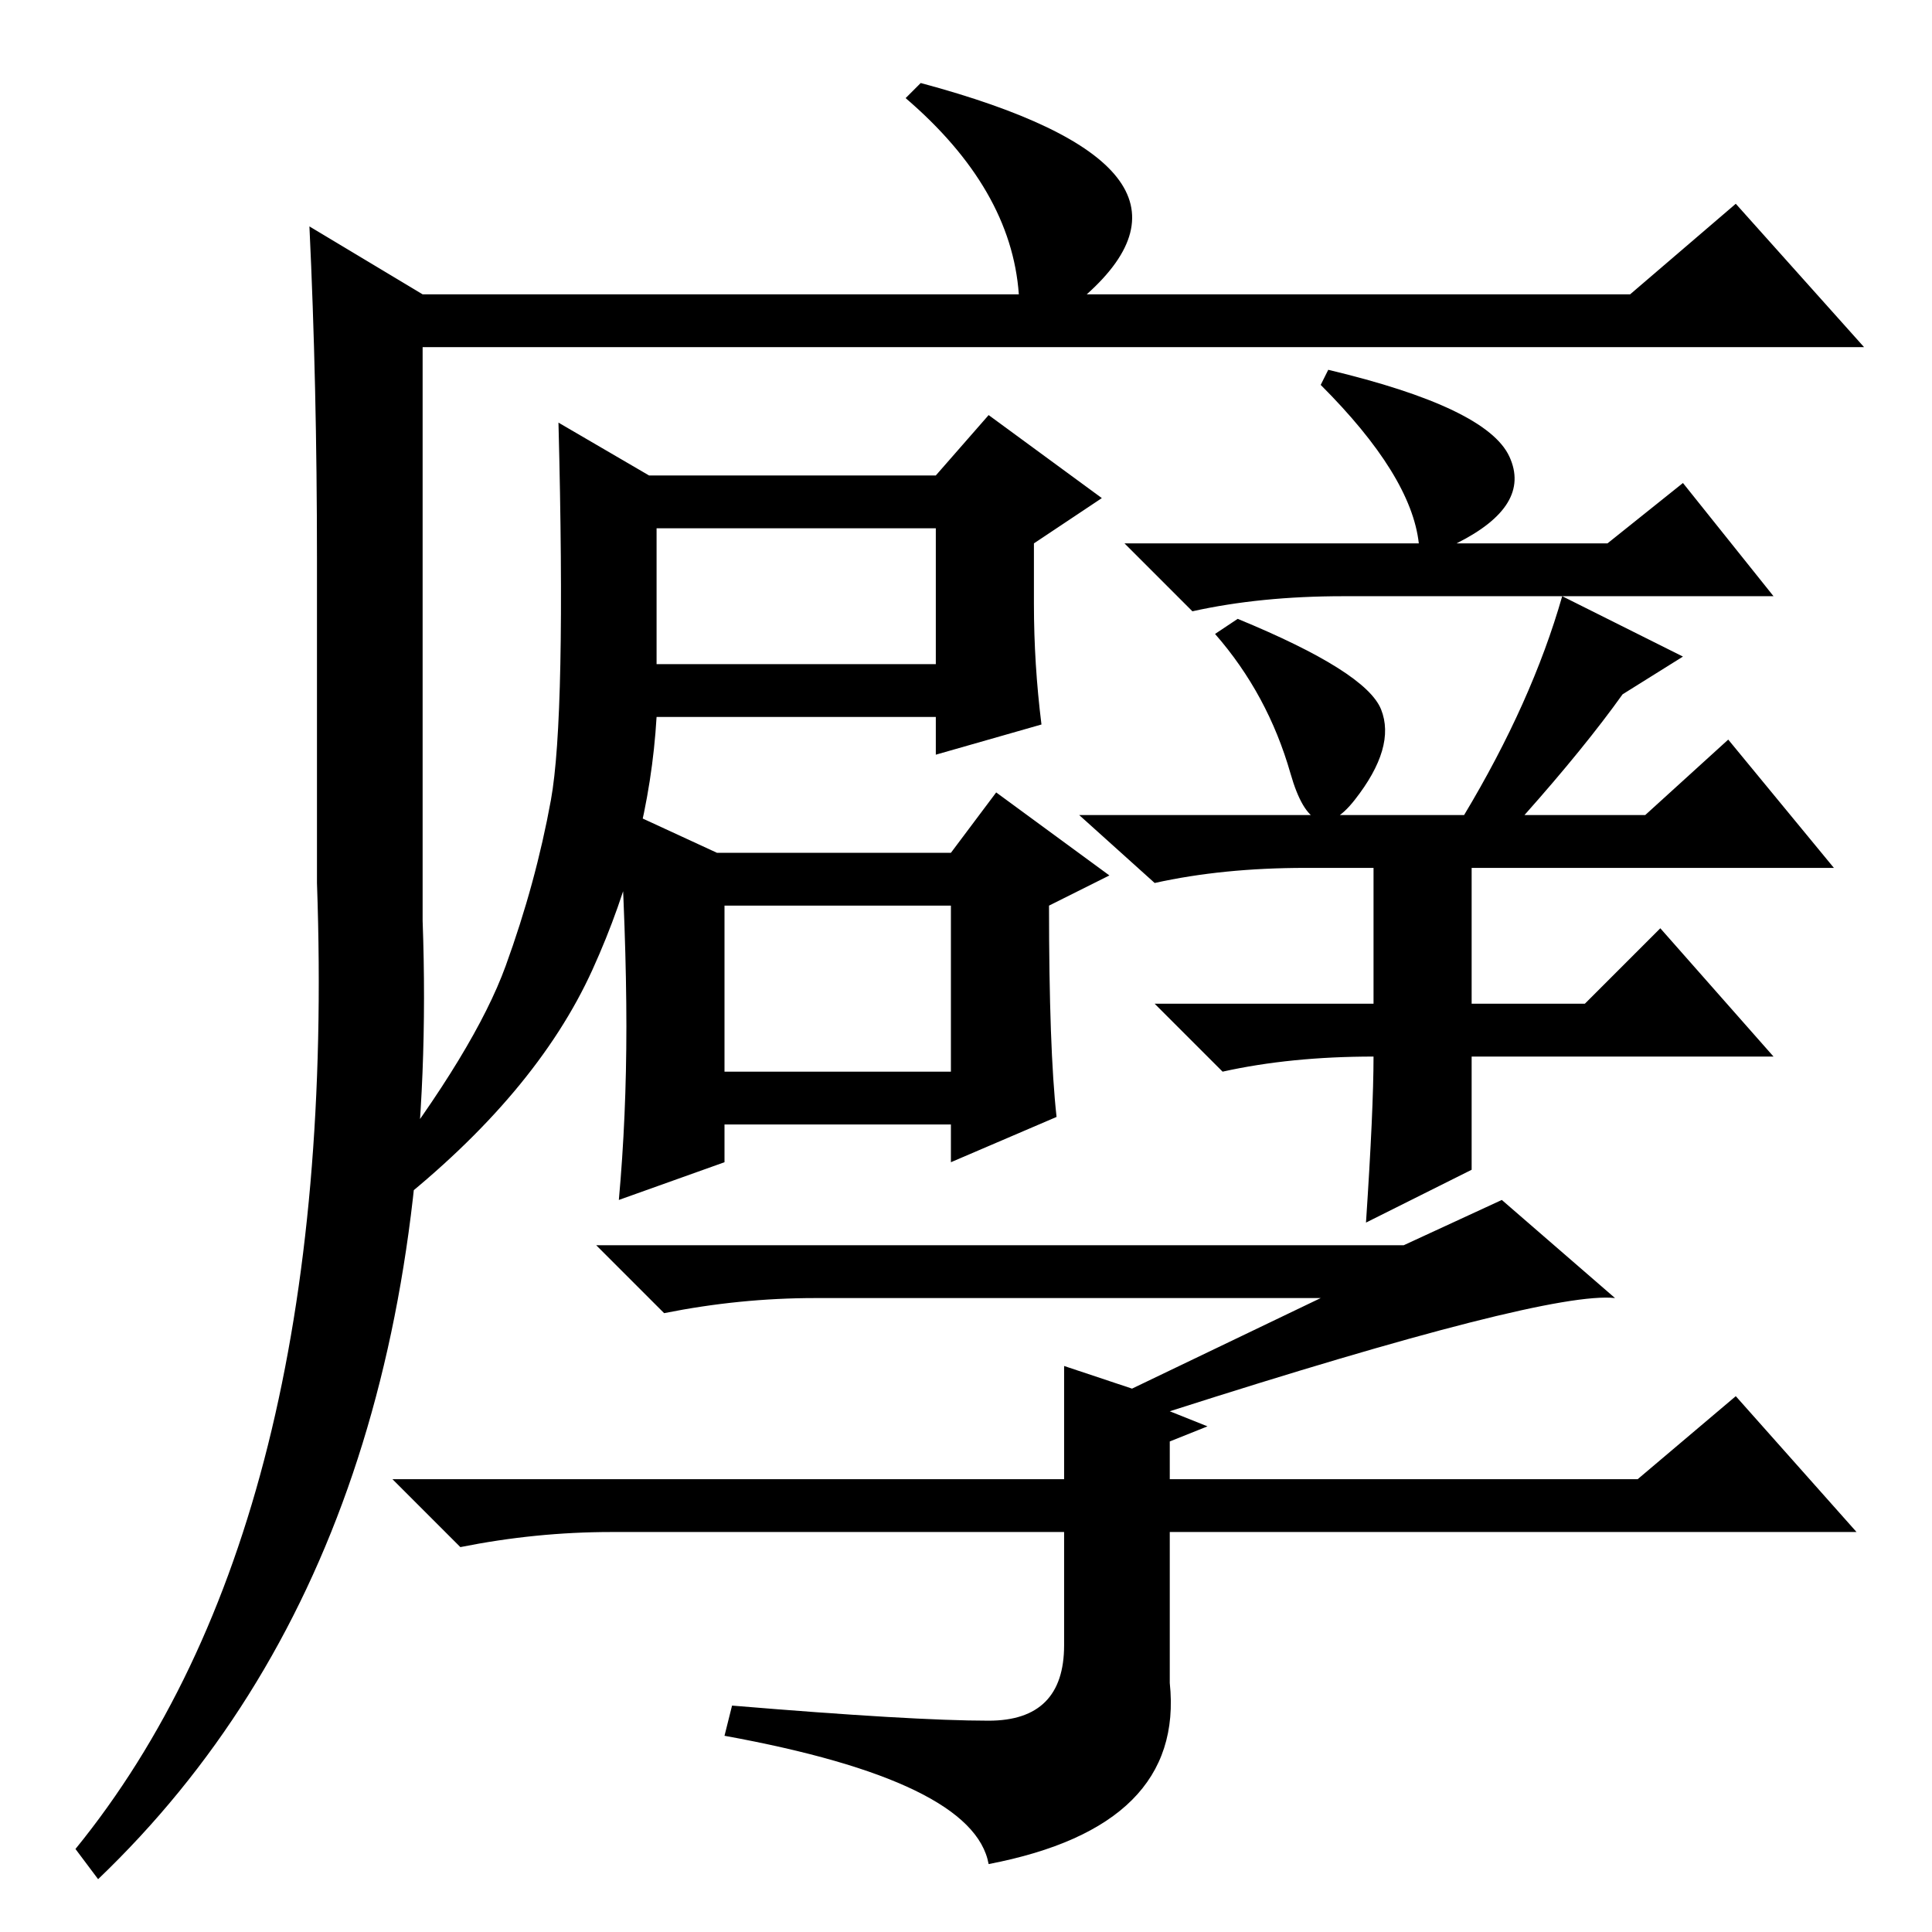 <?xml version="1.0" standalone="no"?>
<!DOCTYPE svg PUBLIC "-//W3C//DTD SVG 1.1//EN" "http://www.w3.org/Graphics/SVG/1.1/DTD/svg11.dtd" >
<svg xmlns="http://www.w3.org/2000/svg" xmlns:xlink="http://www.w3.org/1999/xlink" version="1.1" viewBox="0 -36 256 256">
  <g transform="matrix(1 0 0 -1 0 220)">
   <path fill="currentColor"
d="M13 7l-3 4q35 43 32 128v43q0 23 -1 44l15 -9h79q-1 14 -15 26l2 2q41 -11 22 -28h72l14 12l17 -19h-191v-76q3 -83 -43 -127zM137 176q0 -8 1 -16l-14 -4v5h-37q-1 -17 -8.5 -33.5t-26.5 -31.5l-2 4q13 17 17 28t6 22t1 50l12 -7h38l7 8l15 -11l-9 -6v-8zM96 114h30v22
h-30v-22zM87 168h37v18h-37v-18zM178 177q-11 0 -20 -2l-9 9h39q-1 9 -13 21l1 2q21 -5 24 -11.5t-7 -11.5h20l10 8l12 -15h-57zM182 116q-11 0 -20 -2l-9 9h29v18h-9q-11 0 -20 -2l-10 9h51q9 15 13 29l16 -8l-8 -5q-5 -7 -13 -16h16l11 10l14 -17h-48v-18h15l10 10l15 -17
h-40v-15l-14 -7q1 15 1 22zM183 162q2 -5 -3.5 -12t-8.5 3.5t-10 18.5l3 2q17 -7 19 -12zM83 120q0 12 -1 29l13 -6h31l6 8l15 -11l-8 -4q0 -19 1 -28l-14 -6v5h-30v-5l-14 -5q1 11 1 23zM141 60v15l9 -3l25 12h-67q-10 0 -20 -2l-9 9h107l13 6l15 -13q-9 1 -59 -15l5 -2
l-5 -2v-5h62l13 11l16 -18h-91v-20q2 -19 -24 -24q-2 11 -35 17l1 4q24 -2 34 -2t10 10v15h-60q-10 0 -20 -2l-9 9h89z" />
  </g>

</svg>
